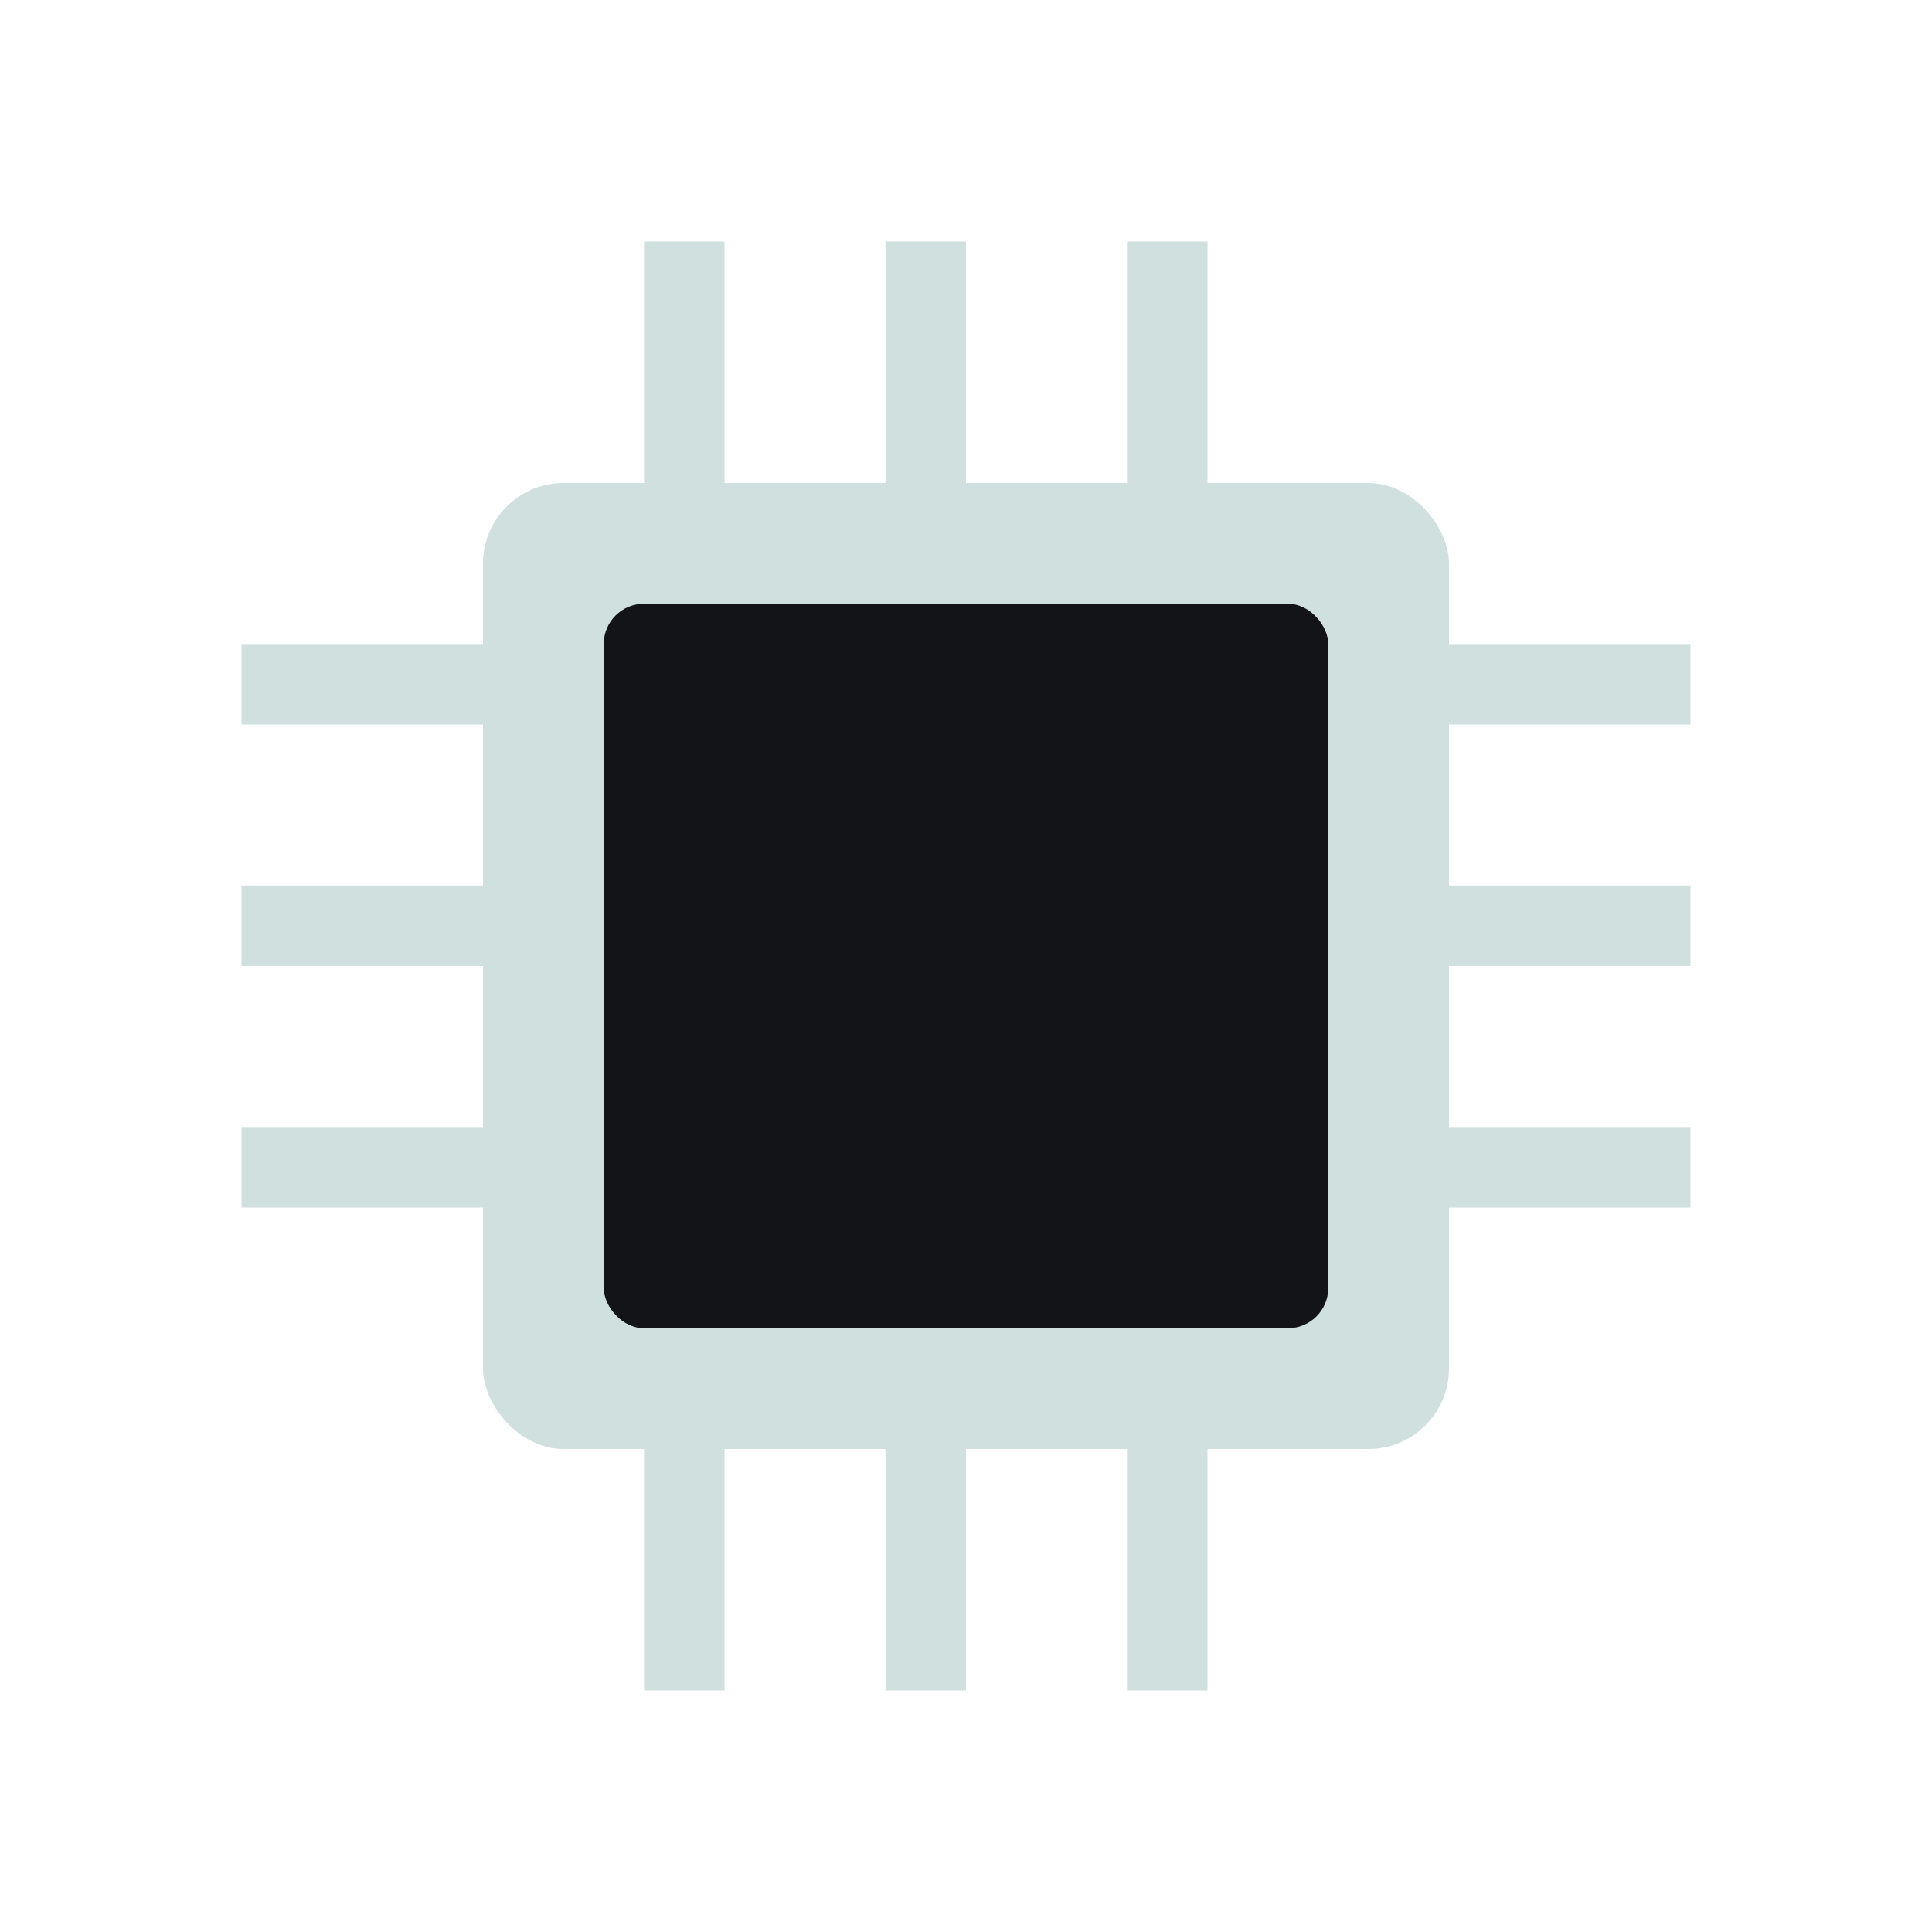 <svg width="24" height="24" viewBox="0 0 24 24" xmlns="http://www.w3.org/2000/svg">
<rect x="6" y="6" width="12" height="12" fill="#D0E0DE" rx="1"/>
<rect x="7.5" y="7.5" width="9" height="9" fill="#121417" rx="0.5"/>
<rect x="8" y="3" width="1" height="3" fill="#D0E0DE"/>
<rect x="8" y="18" width="1" height="3" fill="#D0E0DE"/>
<rect x="11" y="3" width="1" height="3" fill="#D0E0DE"/>
<rect x="11" y="18" width="1" height="3" fill="#D0E0DE"/>
<rect x="14" y="3" width="1" height="3" fill="#D0E0DE"/>
<rect x="14" y="18" width="1" height="3" fill="#D0E0DE"/>
<rect x="3" y="8" width="3" height="1" fill="#D0E0DE"/>
<rect x="18" y="8" width="3" height="1" fill="#D0E0DE"/>
<rect x="3" y="11" width="3" height="1" fill="#D0E0DE"/>
<rect x="18" y="11" width="3" height="1" fill="#D0E0DE"/>
<rect x="3" y="14" width="3" height="1" fill="#D0E0DE"/>
<rect x="18" y="14" width="3" height="1" fill="#D0E0DE"/>
<rect x="12.0" y="12.0" width="0.0" height="0.0" fill="#49896E"/>
</svg>